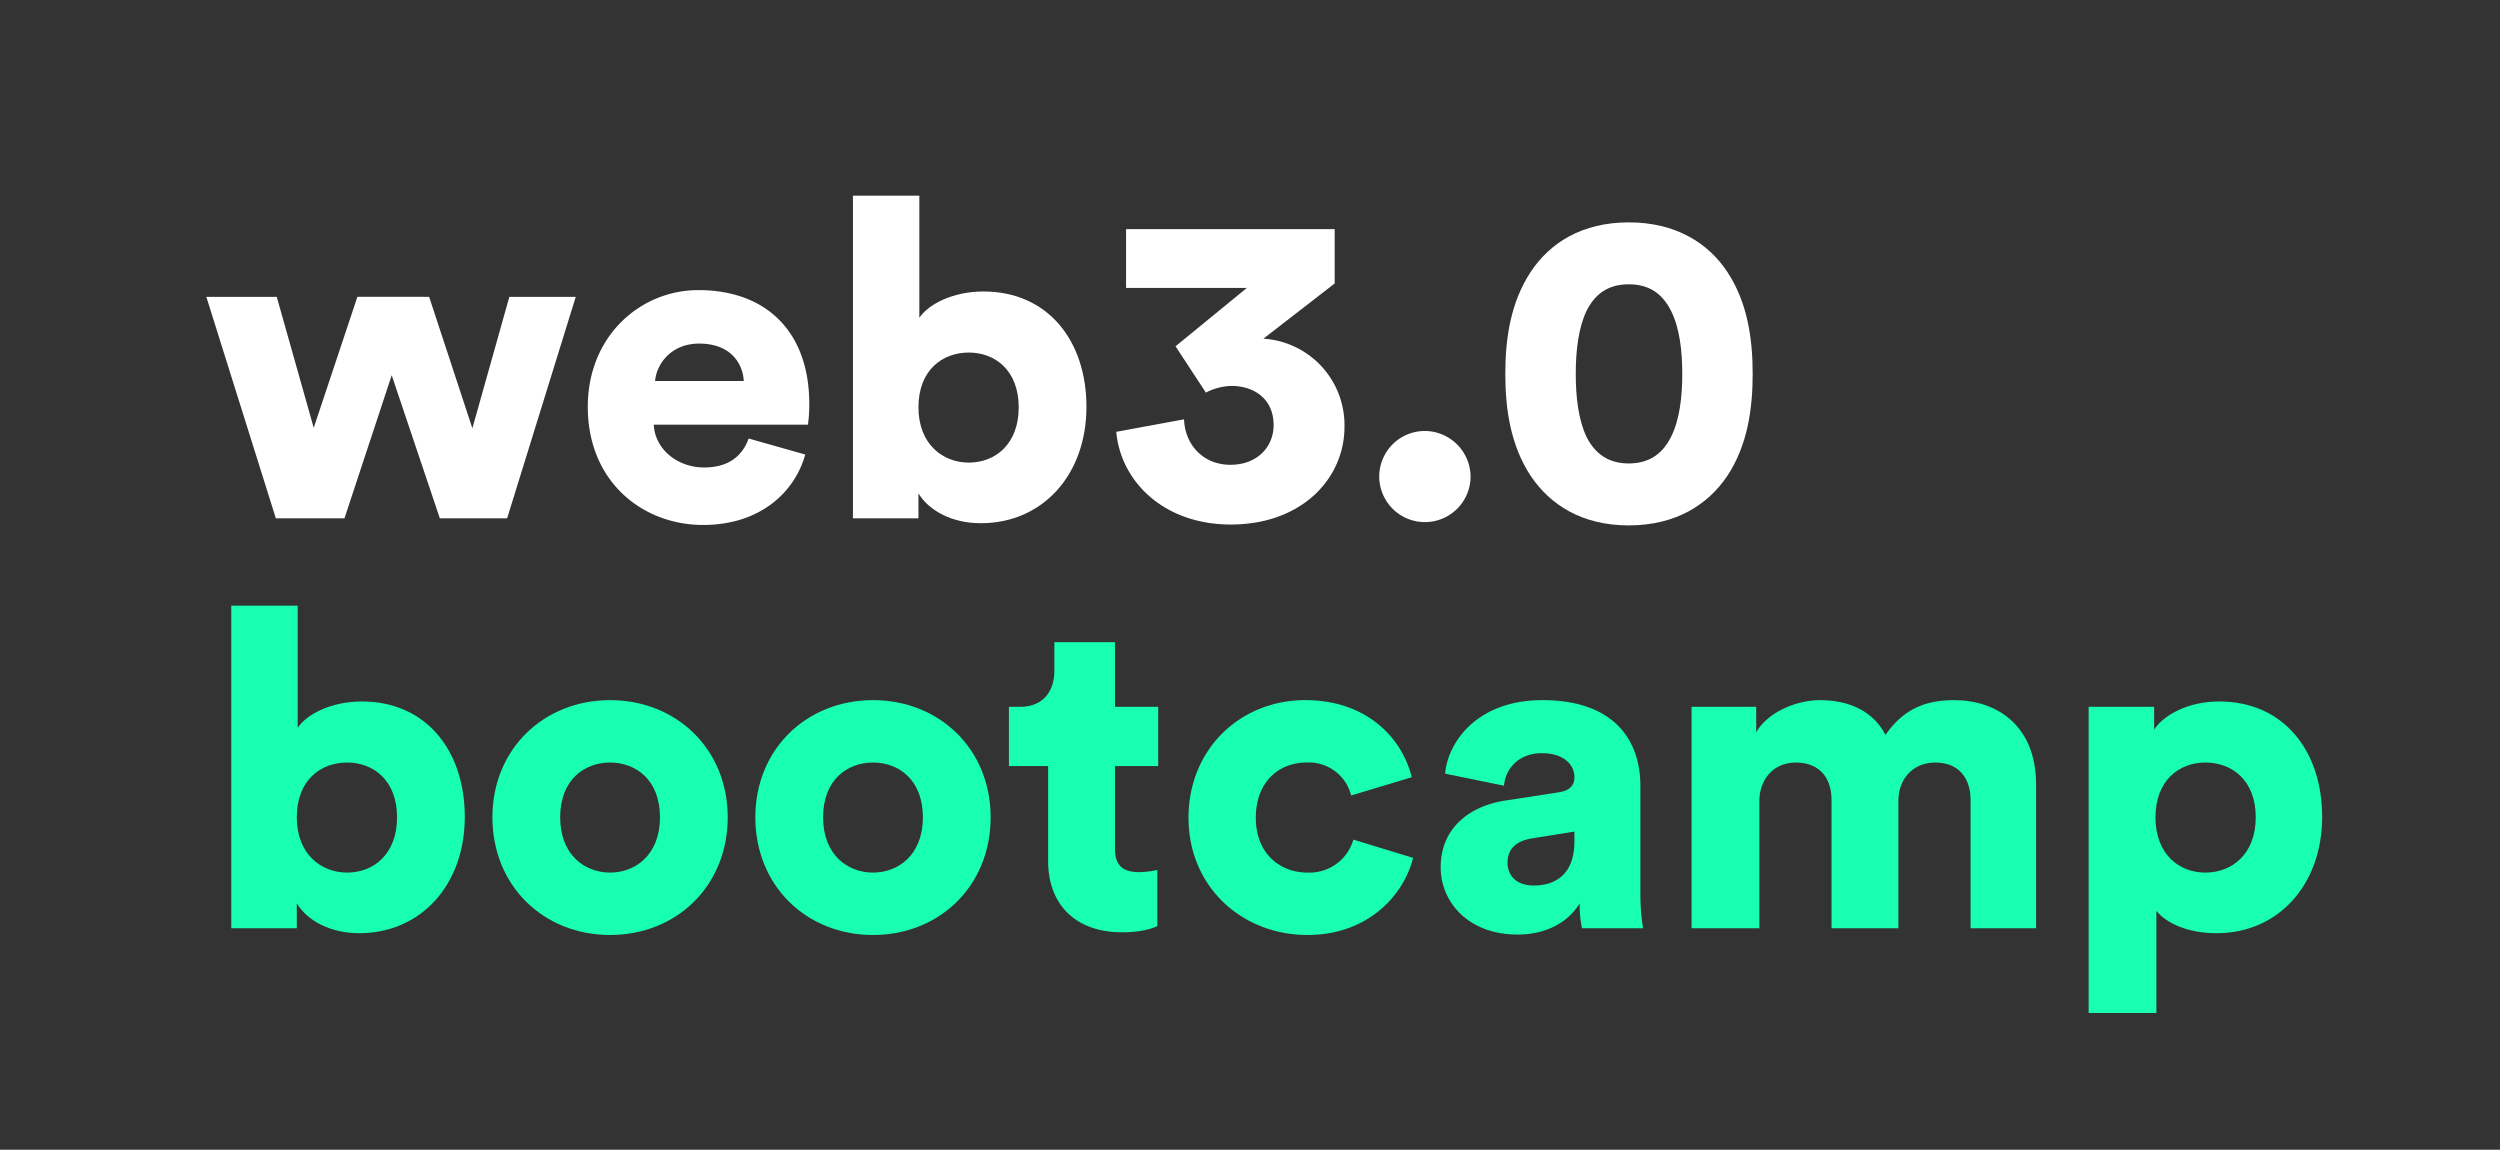 <svg id="Layer_1" data-name="Layer 1" xmlns="http://www.w3.org/2000/svg" viewBox="0 0 561 258"><rect x="0" y="0" width="561" height="258" fill="#333333" stroke="none"/><defs><style>.cls-1{fill:#fff;}.cls-2{fill:#18ffb2;}</style></defs><path class="cls-1" d="M96.3,66.61l9.7,29.5,8.3-29.5h14.9l-15.4,49.7H98.7L87.9,84.21l-10.6,32.1H61.9L46.3,66.61H62.1L70.4,96l9.8-29.4Z"/><path class="cls-1" d="M180.7,102c-2.4,8.6-10.3,15.8-22.9,15.8-13.7,0-25.9-9.8-25.9-26.5,0-16,11.9-26.2,24.8-26.2,15.4,0,24.9,9.5,24.9,25.5a31.72,31.72,0,0,1-.3,4.7H146.7c.3,5.6,5.4,9.6,11.3,9.6,5.5,0,8.6-2.6,10-6.5Zm-13.8-16.5c-.2-3.8-2.8-8.4-10-8.4-6.4,0-9.6,4.7-9.9,8.4Z"/><path class="cls-1" d="M191.4,116.31V43.91h14.9v27.4c2.1-3.1,7.6-5.9,14.4-5.9,14.4,0,23.1,11,23.1,25.9,0,15.2-9.8,26.1-23.7,26.1-6.6,0-11.7-2.9-14-6.7v5.6Zm26-37.2c-5.9,0-11.3,3.9-11.3,12.3,0,8.2,5.4,12.4,11.3,12.4s11.2-4.1,11.2-12.4S223.3,79.11,217.4,79.11Z"/><path class="cls-1" d="M263.79,77.71l16-13.1H252.69V51.41H299.5v12.2L283.5,76a19.43,19.43,0,0,1,18.2,19.8c0,11.5-9.5,21.9-25.5,21.9-15.11,0-24.71-9.7-25.71-20.8l15.21-2.8c.2,5.7,4.3,10.2,10.4,10.2s9.7-4.1,9.7-8.9c0-6.2-4.8-8.8-9.4-8.8a13.08,13.08,0,0,0-5.8,1.5Z"/><path class="cls-1" d="M319.7,96.71a10.33,10.33,0,0,1,10.3,10.2,10.25,10.25,0,1,1-20.5,0A10.24,10.24,0,0,1,319.7,96.71Z"/><path class="cls-1" d="M343.5,61c4.3-6.5,11.5-11.1,22-11.1s17.8,4.6,22.1,11.1c4.5,6.8,5.7,14.9,5.7,22.9s-1.2,16.1-5.7,22.9c-4.3,6.4-11.5,11.1-22.1,11.1s-17.7-4.7-22-11.1c-4.5-6.8-5.71-14.9-5.71-22.9S339,67.81,343.5,61ZM356,98c1.8,3.6,4.7,6,9.5,6s7.7-2.4,9.5-6c1.9-3.8,2.5-8.9,2.5-14.1s-.6-10.3-2.5-14.1c-1.8-3.6-4.6-6-9.5-6s-7.7,2.4-9.5,6c-1.8,3.8-2.4,8.9-2.4,14.1S354.2,94.21,356,98Z"/><path class="cls-2" d="M51.9,208.31v-72.4H66.8v27.4c2.1-3.1,7.6-5.9,14.4-5.9,14.4,0,23.1,11,23.1,25.9,0,15.2-9.8,26.1-23.7,26.1-6.6,0-11.7-2.9-14-6.7v5.6Zm26-37.2c-5.9,0-11.3,3.9-11.3,12.3,0,8.2,5.4,12.4,11.3,12.4s11.2-4.1,11.2-12.4S83.8,171.11,77.9,171.11Z"/><path class="cls-2" d="M163.3,183.41c0,15.4-11.5,26.4-26.4,26.4s-26.4-11-26.4-26.4,11.6-26.3,26.4-26.3S163.3,168,163.3,183.41Zm-15.2,0c0-8.4-5.4-12.3-11.2-12.3s-11.2,3.9-11.2,12.3,5.5,12.4,11.2,12.4S148.1,191.81,148.1,183.41Z"/><path class="cls-2" d="M222.3,183.41c0,15.4-11.5,26.4-26.4,26.4s-26.4-11-26.4-26.4,11.6-26.3,26.4-26.3S222.3,168,222.3,183.41Zm-15.2,0c0-8.4-5.4-12.3-11.2-12.3s-11.2,3.9-11.2,12.3,5.5,12.4,11.2,12.4S207.1,191.81,207.1,183.41Z"/><path class="cls-2" d="M250.2,158.61h9.7v13.3h-9.7v18.6c0,4.1,2.2,5.2,5.5,5.2a18.75,18.75,0,0,0,4-.5v12.6c-.6.3-3.1,1.4-7.9,1.4-10.3,0-16.6-6.1-16.6-16v-21.3h-8.8v-13.3h2.5c5.2,0,7.7-3.5,7.7-8.1v-6.4h13.6Z"/><path class="cls-2" d="M281.8,183.51c0,7.9,5.3,12.3,11.6,12.3a10.25,10.25,0,0,0,10.3-7.4l13.4,4.1c-2.2,8.7-10.4,17.3-23.7,17.3-14.8,0-26.7-10.9-26.7-26.3s11.6-26.4,26.2-26.4c13.7,0,21.7,8.4,23.9,17.3l-13.6,4.1a9.77,9.77,0,0,0-10-7.4C286.9,171.11,281.8,175.51,281.8,183.51Z"/><path class="cls-2" d="M338,179.61l11.7-1.8c2.7-.4,3.6-1.7,3.6-3.4,0-2.9-2.5-5.4-7.3-5.4-5.3,0-8.21,3.6-8.5,7.3l-13.21-2.7c.6-7.1,7.2-16.5,21.81-16.5,16.1,0,22,9,22,19.2v24.3a48.84,48.84,0,0,0,.6,7.7H355a24.31,24.31,0,0,1-.5-5.6c-2.6,4.2-7.4,7-14,7-10.91,0-17.21-7.2-17.21-15.1C323.29,185.81,329.79,180.81,338,179.61Zm15.3,9.2v-2.2l-9.4,1.5c-3.2.5-5.61,2-5.61,5.5,0,2.6,1.71,5.1,5.91,5.1C348.7,198.71,353.3,196.51,353.3,188.81Z"/><path class="cls-2" d="M379.59,208.31v-49.7h14.5v5.7c2.5-4.4,8.9-7.2,14.3-7.2,7.11,0,12.21,2.9,14.71,7.8,3.9-5.6,8.7-7.8,15.4-7.8,9.4,0,18.4,5.5,18.4,19v32.2H442.2v-28.8c0-4.7-2.5-8.4-7.9-8.4s-8.3,4.1-8.3,8.5v28.7H411v-28.8c0-4.7-2.5-8.4-8-8.4-5.3,0-8.2,4.1-8.2,8.6v28.6Z"/><path class="cls-2" d="M468.69,227.31v-68.7h14.7v5.1c2.1-3.2,7.5-6.3,14.6-6.3,14.4,0,23.1,11,23.1,25.9,0,15.2-9.8,26.1-23.7,26.1-6.4,0-11.2-2.2-13.5-5v22.9Zm26.2-56.2c-5.9,0-11.2,4-11.2,12.3s5.3,12.4,11.2,12.4,11.3-4.1,11.3-12.4S500.89,171.11,494.89,171.11Z"/></svg>